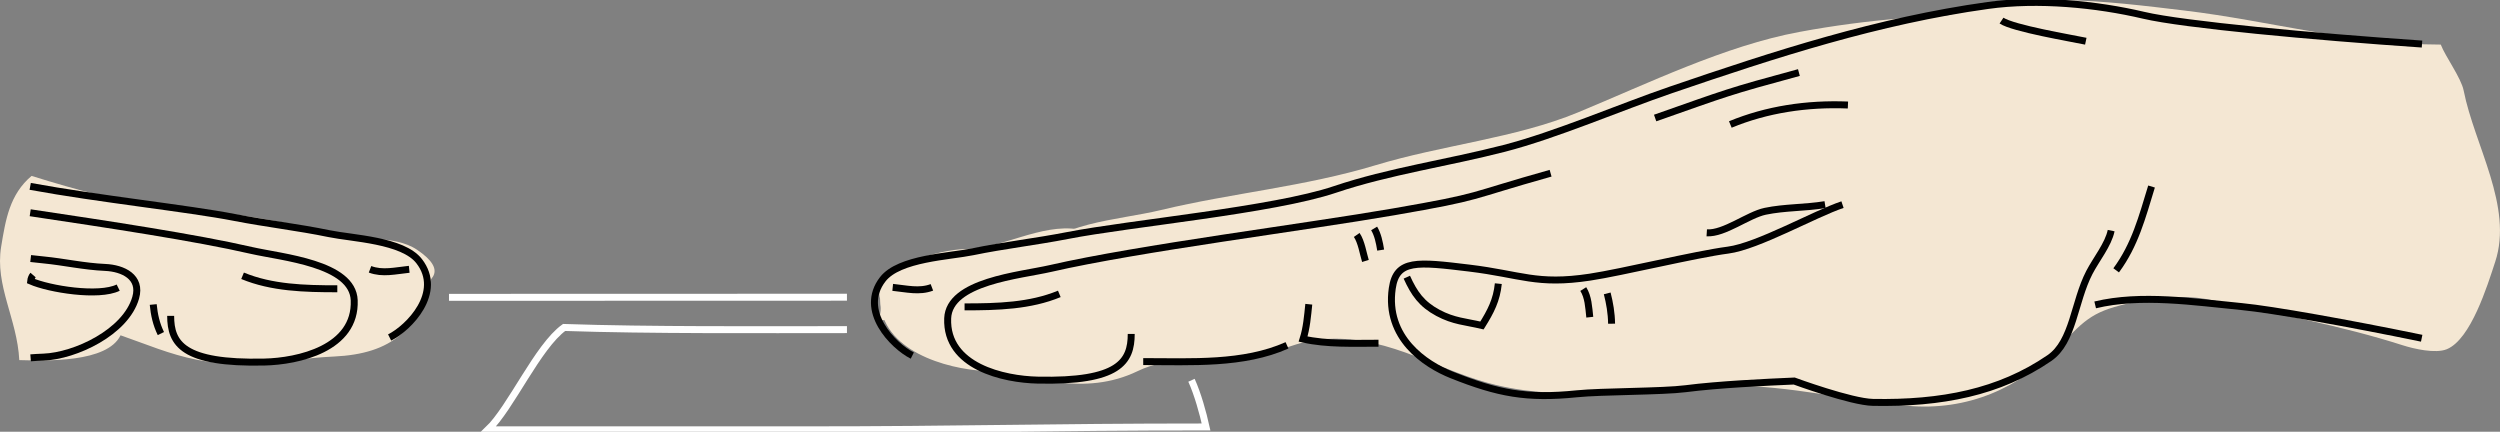 <svg width="359" height="62" viewBox="0 0 359 62" fill="none" xmlns="http://www.w3.org/2000/svg">
<rect x="0" y="0" width="359" height="62" fill="#808080" stroke="none"/>
<g clip-path="url(#clip0_2757_13850)">
<path d="M350.502 6.403C337.733 6.403 326.111 3.001 313.658 1.509C302.407 0.16 289.733 -1.47 278.975 2.505C272.981 4.718 266.854 6.084 260.816 7.945C252.928 10.378 245.122 13.77 237.173 15.488C219.374 19.331 202.523 27.055 184.513 29.544C175.872 30.738 167.944 31.03 159.552 33.244C156.865 33.954 154.256 35.198 151.614 35.798C149.669 36.244 147.01 35.831 145.409 36.866C140.363 40.12 131.732 41.37 126.486 41.634C125.417 49.535 134.402 52.596 140.296 53.185C148.306 53.984 155.652 57.023 163.369 53.29C167.817 51.137 172.365 51.98 177.539 51.732C181.666 51.534 185.084 49.315 189.011 48.819C198.368 47.63 205.486 52.734 213.652 54.98C225.036 58.113 236.763 55.349 248.33 55.366C257.149 55.377 265.231 57.474 273.867 58.267C282.504 59.06 290.06 55.734 295.749 49.717C299.615 45.626 300.701 44.624 306.363 43.407C309.875 42.653 313.874 42.317 317.475 43.066C326.699 44.982 336.271 46.777 345.007 49.574C346.641 50.097 349.743 50.812 351.361 50.146C354.812 48.726 357.177 41.056 358.313 37.593C360.917 29.648 355.333 20.872 353.782 13.005C353.422 11.177 351.123 8.077 350.497 6.403H350.502Z" fill="#F4E7D3"/>
<path d="M4.537 25.26C17.422 29.323 31.786 32.258 45.353 32.93C44.616 41.133 56.958 38.826 62.16 39.096C60.299 47.322 56.288 50.807 47.962 51.198C41.735 51.484 35.077 53.026 28.258 51.66C24.286 50.862 21.062 49.452 17.311 48.148C15.4 52.112 6.598 51.814 2.77 51.71C2.46 45.758 -0.753 41.029 0.166 35.424C0.809 31.52 1.385 27.914 4.537 25.26Z" fill="#F4E7D3"/>
<path d="M147.232 37.23C152.029 31.796 160.233 31.719 166.742 30.155C177.013 27.694 187.311 26.819 197.592 23.708C207.082 20.834 217.635 19.843 226.592 16.143C236.552 12.025 247.737 6.557 258.39 4.586C268.217 2.764 277.823 2.048 287.988 2.048C281.628 1.712 274.853 6.304 269.319 8.98C261.182 12.916 252.634 16.319 244.258 19.749C227.927 26.433 210.616 35.022 193.022 37.824C179.184 40.032 164.493 37.23 147.232 37.23Z" fill="#F4E7D3"/>
<path d="M126.425 43.033C124.796 38.337 135.238 35.809 138.468 35.776C143.914 35.727 149.448 32.066 154.838 32.93C155.552 41.981 132.38 46.369 126.375 45.951C125.871 45.538 126.691 45.874 126.425 43.033Z" fill="#F4E7D3"/>
<path d="M7.091 27.077C13.085 29.076 34.739 29.764 47.419 33.574C51.264 34.73 56.51 33.585 59.911 35.881C68.647 41.783 51.878 43.033 48.71 43.033C39.625 43.038 7.695 38.821 7.096 27.072L7.091 27.077Z" fill="#F4E7D3"/>
<path d="M121.622 47.333C109.103 47.333 93.281 47.443 81.006 47.024C77.211 49.75 73.35 58.592 70.059 61.725H115.108C138.861 61.725 149.636 61.312 173.19 61.312C172.753 59.335 171.994 56.577 171.096 54.606" stroke="white" stroke-miterlimit="10"/>
<path d="M303.881 38.821C306.579 35.176 307.603 31.223 308.961 26.785" stroke="black" stroke-miterlimit="10"/>
<path d="M264.583 29.384C260.578 30.722 252.412 35.358 248.158 35.914C243.427 36.531 232.924 39.102 228.293 39.801C220.637 40.957 218.443 39.399 210.982 38.496C203.52 37.593 200.528 37.235 199.93 41.408C198.911 48.489 204.633 52.31 208.483 53.846C215.142 56.5 219.263 57.276 226.426 56.549C229.96 56.186 238.735 56.246 242.059 55.817C246.751 55.211 253.698 54.887 257.647 54.716C257.647 54.716 265.84 57.727 268.959 57.783C278.759 57.964 287.107 56.351 294.297 51.418C297.737 49.056 297.832 43.374 300.031 39.129C300.989 37.274 302.756 35.105 303.161 33.117" stroke="black" stroke-miterlimit="10"/>
<path d="M222.665 24.875C210.328 28.338 213.281 28.14 200.141 30.419C187.51 32.611 163.546 35.639 150.866 38.551C146.451 39.564 136.291 40.401 136.086 45.72C135.82 52.657 144.168 54.479 148.999 54.584C160.721 54.843 162.444 51.925 162.444 47.955" stroke="black" stroke-miterlimit="10"/>
<path d="M164.166 51.925C171.096 51.925 178.553 52.382 184.812 49.59" stroke="black" stroke-miterlimit="10"/>
<path d="M202.018 39.801C203.088 42.157 204.14 43.666 206.489 44.927C208.755 46.144 210.466 46.188 212.81 46.738C214.073 44.718 214.92 43.093 215.158 40.731" stroke="black" stroke-miterlimit="10"/>
<path d="M138.512 44.068C143.276 44.068 147.93 43.936 152.118 42.201" stroke="black" stroke-miterlimit="10"/>
<path d="M131.006 51.06C128.248 49.678 123.278 44.591 126.768 40.098C129.117 37.07 136.358 36.844 139.709 36.151C144.124 35.237 148.755 34.708 153.298 33.822C162.266 32.071 182.874 30.182 191.698 27.204C199.476 24.583 207.907 23.399 216.006 21.307C223.462 19.38 232.614 15.416 239.937 12.911C254.999 7.758 269.69 2.984 285.451 0.787C292.669 -0.22 301.05 0.6 307.842 2.197C313.514 3.535 332.111 5.258 347.799 6.326" stroke="black" stroke-miterlimit="10"/>
<path d="M128.192 41.265C130.181 41.469 132.026 41.948 133.82 41.265" stroke="black" stroke-miterlimit="10"/>
<path d="M262.079 29.384C259.132 29.863 256.301 29.753 253.476 30.342C251.022 30.86 247.593 33.596 245.089 33.436" stroke="black" stroke-miterlimit="10"/>
<path d="M299.521 5.919C297.377 5.473 289.107 4.08 287.417 2.957" stroke="black" stroke-miterlimit="10"/>
<path d="M227.357 41.508C228.077 42.653 228.132 44.079 228.293 45.549" stroke="black" stroke-miterlimit="10"/>
<path d="M231.423 46.485C231.406 44.971 231.151 43.517 230.797 42.13" stroke="black" stroke-miterlimit="10"/>
<path d="M194.823 33.739C195.493 34.692 195.764 36.481 196.075 37.472" stroke="black" stroke-miterlimit="10"/>
<path d="M198.263 35.914C198.085 34.785 197.847 33.668 197.326 32.803" stroke="black" stroke-miterlimit="10"/>
<path d="M300.867 43.782C307.432 42.196 315.088 43.363 321.896 44.024C326.338 44.453 337.279 46.413 347.755 48.572" stroke="black" stroke-miterlimit="10"/>
<path d="M187.942 43.688C187.765 45.4 187.627 47.102 187.122 48.687C190.563 49.458 194.346 49.287 197.952 49.287" stroke="black" stroke-miterlimit="10"/>
<path d="M265.364 15.08C259.459 14.844 253.709 15.713 248.474 17.877" stroke="black" stroke-miterlimit="10"/>
<path d="M237.677 16.947C248.197 13.252 248.003 13.214 258.323 10.417" stroke="black" stroke-miterlimit="10"/>
<path d="M121.622 42.68C112.759 42.686 79.549 42.691 64.475 42.697" stroke="white" stroke-miterlimit="10"/>
<path d="M4.338 30.551C15.627 32.242 28.097 34.119 36.085 35.958C40.5 36.971 50.66 37.808 50.865 43.126C51.131 50.064 42.782 51.886 37.952 51.991C26.23 52.249 24.507 49.331 24.507 45.362" stroke="black" stroke-miterlimit="10"/>
<path d="M48.438 41.469C43.674 41.469 39.021 41.337 34.833 39.603" stroke="black" stroke-miterlimit="10"/>
<path d="M55.95 48.462C58.709 47.08 63.678 41.992 60.188 37.5C57.839 34.471 50.599 34.246 47.247 33.552C42.832 32.638 38.201 32.109 33.659 31.223C27.067 29.94 14.204 28.575 4.338 26.763" stroke="black" stroke-miterlimit="10"/>
<path d="M58.764 38.672C56.776 38.876 54.931 39.355 53.136 38.672" stroke="black" stroke-miterlimit="10"/>
<path d="M4.404 37.125C5.058 37.202 5.678 37.268 6.254 37.324C9.229 37.615 12.043 38.27 15.107 38.403C17.649 38.513 20.341 39.768 19.483 42.758C18.065 47.702 10.802 51.11 6.249 51.281C5.495 51.308 4.897 51.346 4.393 51.385" stroke="black" stroke-miterlimit="10"/>
<path d="M23.1 47.9C22.441 46.54 22.147 45.213 22.003 43.727" stroke="black" stroke-miterlimit="10"/>
<path d="M16.973 41.304C14.198 42.669 7.085 41.53 4.404 40.357C4.432 40.054 4.581 39.685 4.747 39.493" stroke="black" stroke-miterlimit="10"/>
</g>
<defs>
<clipPath id="clip0_2757_13850">
<rect width="359" height="62" fill="white"/>
</clipPath>
</defs>
</svg>
